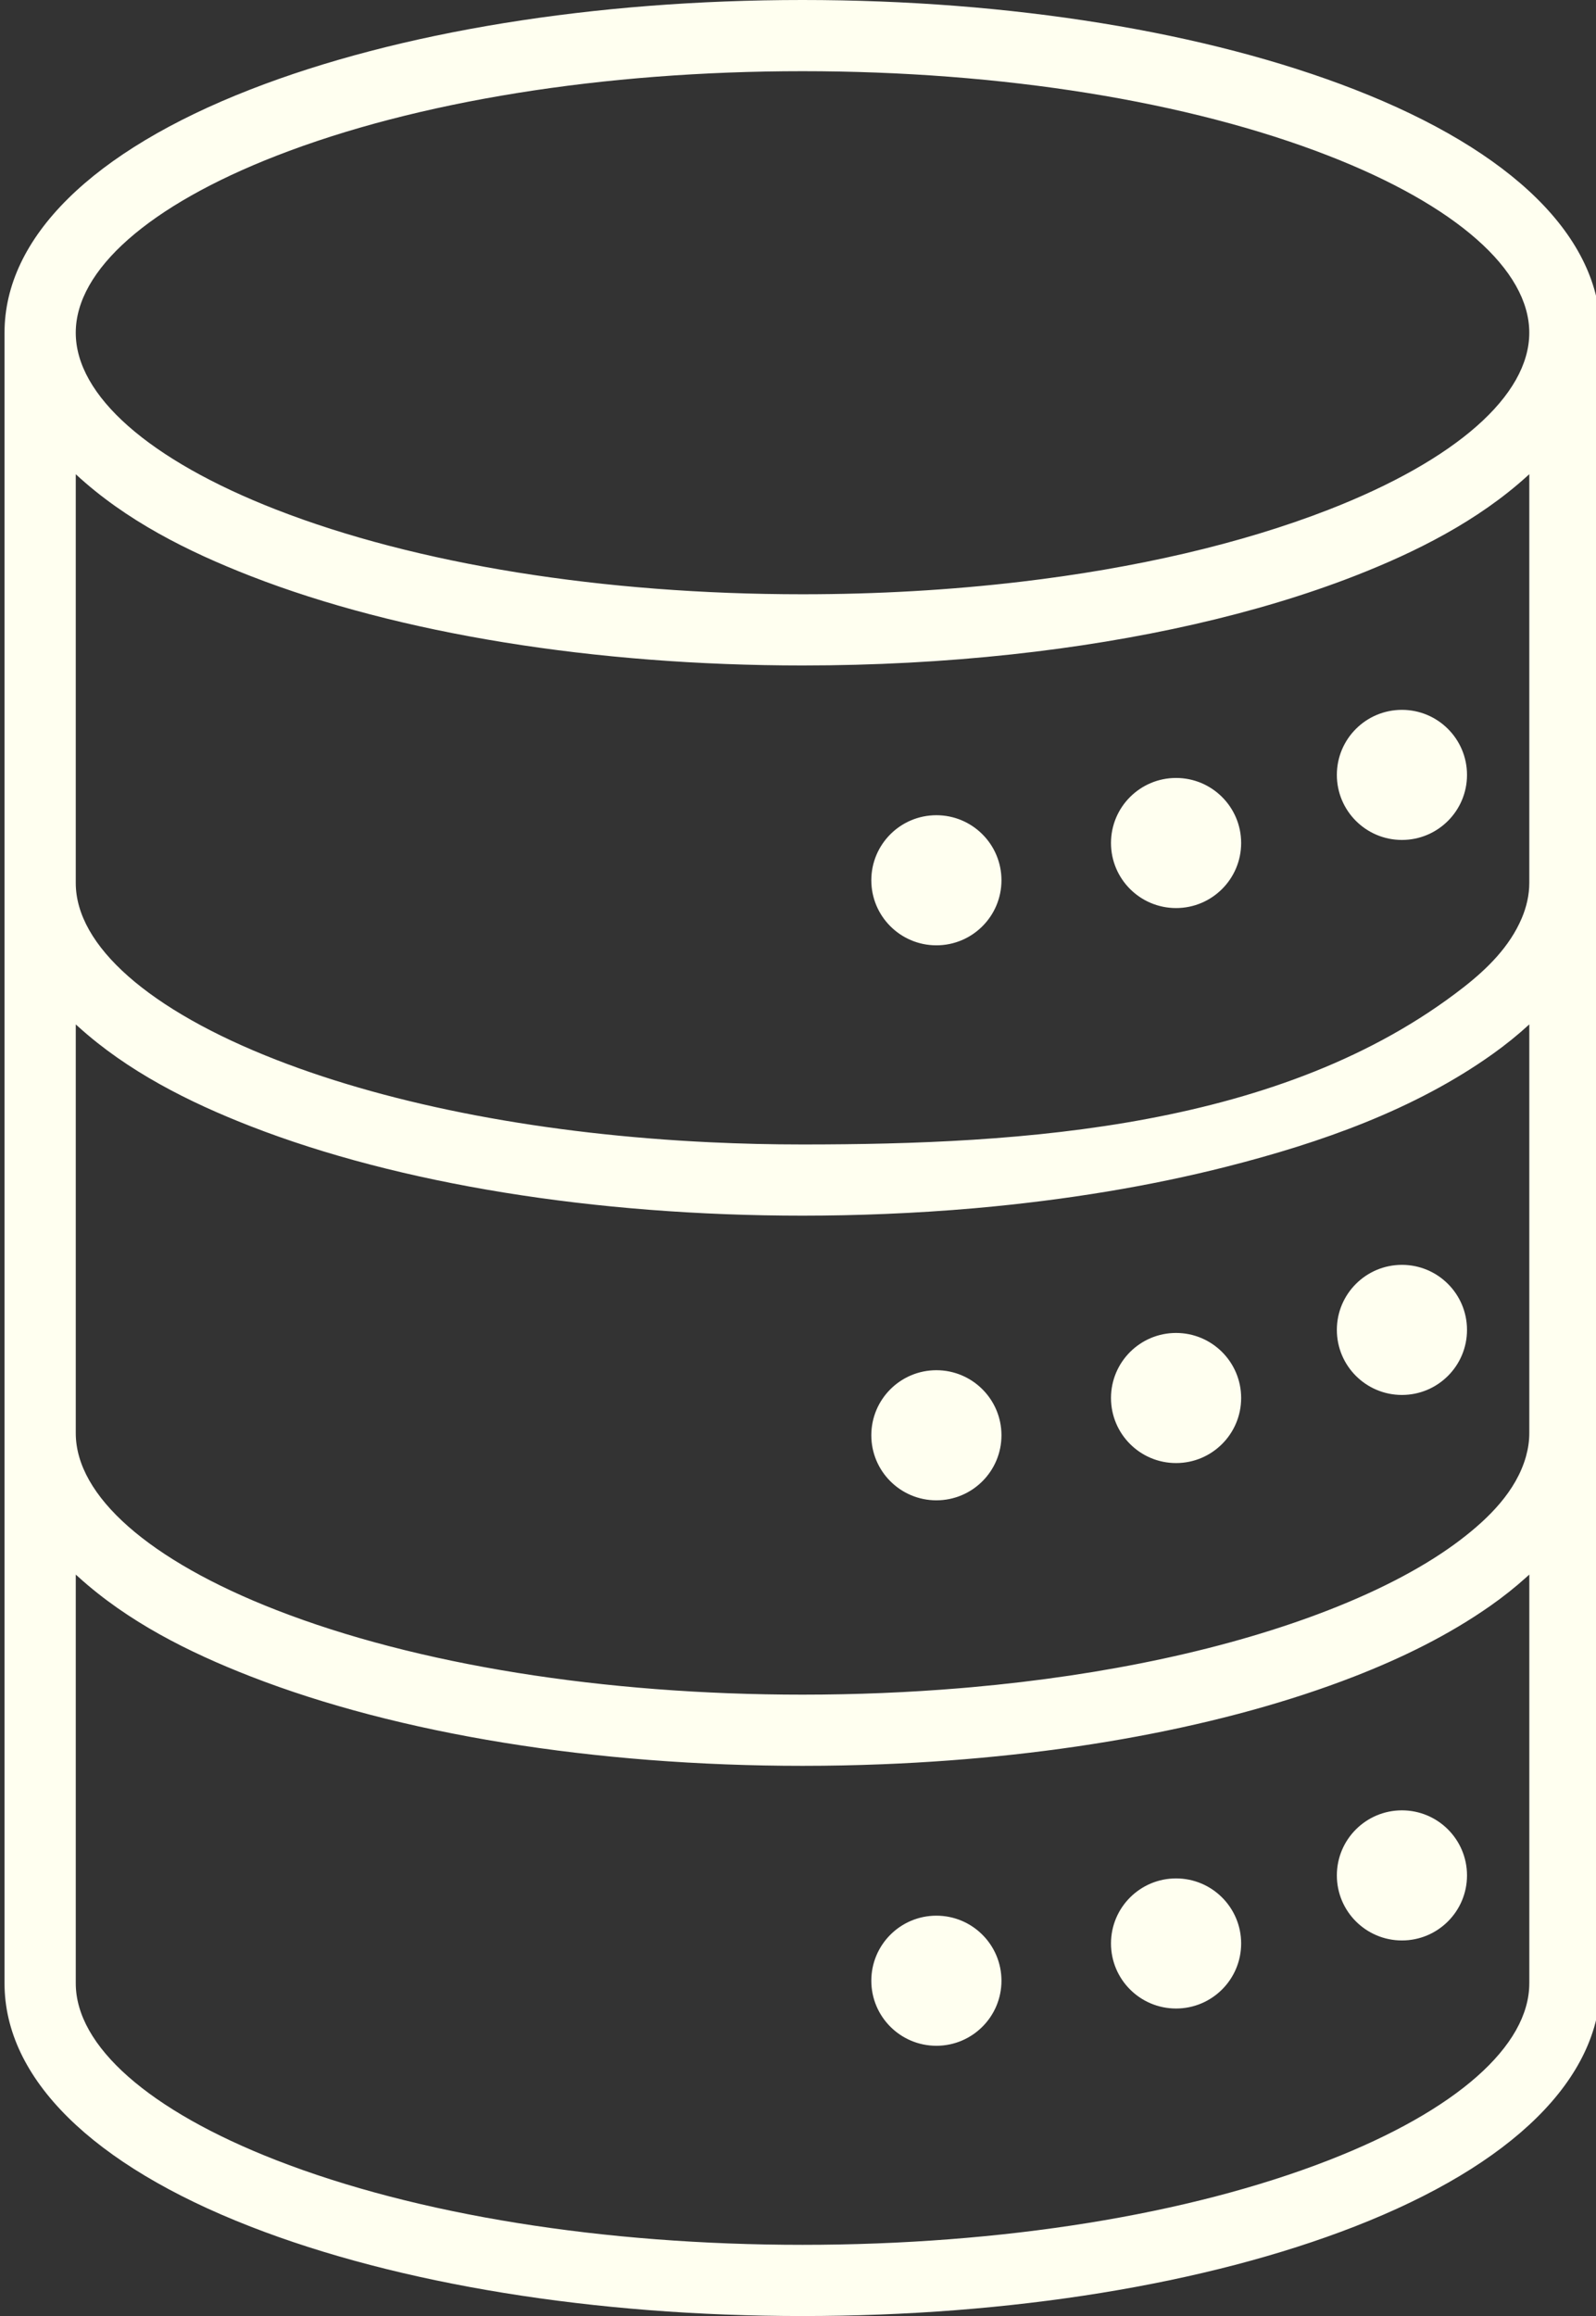<svg xmlns="http://www.w3.org/2000/svg" xmlns:xlink="http://www.w3.org/1999/xlink" preserveAspectRatio="xMidYMid" width="353" height="512" viewBox="0 0 353 512">
  <rect x="0" y="0" width="353" height="512" fill="#333333" stroke="none"/>
  <defs>
    <style>
      .cls-1 {
        fill: #fffff0;
        fill-rule: evenodd;
      }
    </style>
  </defs>
  <path d="M299.596,492.223 C266.856,504.976 223.496,512.000 177.500,512.000 C131.504,512.000 88.143,504.976 55.405,492.223 C20.322,478.556 1.001,459.457 1.001,438.443 L1.001,316.814 L1.001,195.186 L1.001,73.557 C1.001,52.543 20.322,33.444 55.405,19.777 C88.144,7.024 131.504,0.000 177.500,0.000 C223.496,0.000 266.856,7.024 299.596,19.778 C334.665,33.439 353.983,52.529 353.998,73.534 C353.998,73.541 353.999,73.548 353.999,73.557 L353.999,195.185 L353.999,195.186 L353.999,195.187 L353.999,316.814 L353.999,316.815 L353.999,316.816 L353.999,438.443 C353.999,459.457 334.678,478.556 299.596,492.223 ZM293.872,34.440 C262.914,22.381 221.585,15.739 177.500,15.739 C133.415,15.739 92.086,22.381 61.128,34.441 C32.928,45.425 16.754,59.684 16.754,73.557 C16.754,87.430 32.928,101.688 61.128,112.673 C92.086,124.731 133.415,131.373 177.500,131.373 C194.032,131.373 210.175,130.439 225.531,128.635 C251.123,125.630 274.523,120.210 293.872,112.672 C322.071,101.687 338.244,87.429 338.244,73.556 C338.244,59.683 322.072,45.425 293.872,34.440 ZM338.247,104.833 C338.232,104.847 338.216,104.860 338.201,104.874 C338.068,104.996 337.926,105.118 337.791,105.241 C326.879,115.151 313.237,122.022 299.597,127.336 C278.112,135.705 252.053,141.606 223.676,144.675 C208.811,146.283 193.312,147.113 177.501,147.113 C131.505,147.113 88.144,140.089 55.406,127.336 C41.510,121.923 27.819,115.070 16.792,104.867 C16.780,104.856 16.768,104.846 16.756,104.835 L16.756,195.185 C16.756,209.057 32.929,223.315 61.129,234.300 C87.250,244.476 120.753,250.795 157.067,252.521 C163.872,252.846 170.687,253.003 177.501,253.003 C226.244,253.003 283.685,249.421 323.633,218.311 C328.940,214.178 333.897,209.287 336.569,203.006 C337.618,200.546 338.247,197.867 338.247,195.186 L338.247,104.833 ZM338.248,226.460 C338.236,226.469 338.224,226.480 338.214,226.489 C335.686,228.808 333.010,230.964 330.216,232.958 C312.833,245.368 291.969,252.653 271.428,257.880 C254.434,262.204 235.727,265.304 216.022,267.057 C215.850,267.071 215.679,267.089 215.507,267.104 C209.022,267.672 202.430,268.091 195.758,268.365 C189.732,268.613 183.641,268.742 177.502,268.742 C131.506,268.742 88.145,261.718 55.407,248.965 C41.755,243.649 28.190,236.822 17.268,226.920 C17.113,226.779 16.951,226.641 16.797,226.499 C16.784,226.487 16.771,226.475 16.757,226.463 L16.757,316.815 C16.757,330.688 32.930,344.946 61.130,355.931 C92.088,367.990 133.417,374.632 177.502,374.632 C189.383,374.632 201.061,374.145 212.392,373.203 C213.205,373.137 214.017,373.066 214.825,372.995 C244.592,370.340 271.857,364.508 293.874,355.931 C305.902,351.246 315.733,345.964 323.063,340.372 C329.234,335.664 335.313,329.701 337.499,322.028 C337.514,321.976 337.523,321.924 337.538,321.873 C337.996,320.225 338.248,318.525 338.248,316.814 L338.248,226.460 ZM338.250,348.088 C338.237,348.100 338.225,348.110 338.212,348.122 C338.040,348.281 337.856,348.439 337.681,348.597 C335.129,350.906 332.426,353.042 329.608,355.017 C320.347,361.504 310.116,366.497 299.598,370.594 C271.090,381.697 234.528,388.455 195.187,390.017 C189.348,390.249 183.449,390.369 177.504,390.369 C131.508,390.369 88.147,383.345 55.409,370.592 C41.722,365.262 28.282,358.521 17.323,348.595 C17.149,348.438 16.967,348.281 16.795,348.123 C16.782,348.111 16.770,348.101 16.757,348.089 L16.757,438.441 C16.757,452.313 32.930,466.571 61.130,477.556 C92.089,489.616 133.416,496.258 177.502,496.258 C221.588,496.258 262.916,489.616 293.875,477.556 C322.074,466.571 338.247,452.315 338.247,438.441 L338.248,438.441 L338.250,438.441 L338.250,348.088 ZM310.076,428.971 C302.127,428.971 295.683,422.533 295.683,414.590 C295.683,406.648 302.127,400.209 310.076,400.209 C318.026,400.209 324.470,406.648 324.470,414.590 C324.470,422.533 318.026,428.971 310.076,428.971 ZM260.120,444.018 C252.171,444.018 245.727,437.580 245.727,429.637 C245.727,421.695 252.171,415.256 260.120,415.256 C268.069,415.256 274.514,421.695 274.514,429.637 C274.514,437.580 268.069,444.018 260.120,444.018 ZM207.108,452.255 C199.159,452.255 192.715,445.817 192.715,437.874 C192.715,429.932 199.159,423.493 207.108,423.493 C215.057,423.493 221.501,429.932 221.501,437.874 C221.501,445.817 215.057,452.255 207.108,452.255 ZM310.076,308.378 C302.127,308.378 295.683,301.939 295.683,293.997 C295.683,286.054 302.127,279.616 310.076,279.616 C318.026,279.616 324.470,286.054 324.470,293.997 C324.470,301.939 318.026,308.378 310.076,308.378 ZM260.120,323.435 C252.171,323.435 245.727,316.996 245.727,309.054 C245.727,301.111 252.171,294.673 260.120,294.673 C268.069,294.673 274.514,301.111 274.514,309.054 C274.514,316.996 268.069,323.435 260.120,323.435 ZM207.108,331.672 C199.159,331.672 192.715,325.233 192.715,317.291 C192.715,309.348 199.159,302.910 207.108,302.910 C215.057,302.910 221.501,309.348 221.501,317.291 C221.501,325.233 215.057,331.672 207.108,331.672 ZM310.076,185.686 C302.127,185.686 295.683,179.248 295.683,171.305 C295.683,163.363 302.127,156.924 310.076,156.924 C318.026,156.924 324.470,163.363 324.470,171.305 C324.470,179.248 318.026,185.686 310.076,185.686 ZM260.120,200.743 C252.171,200.743 245.727,194.305 245.727,186.362 C245.727,178.420 252.171,171.981 260.120,171.981 C268.069,171.981 274.514,178.420 274.514,186.362 C274.514,194.305 268.069,200.743 260.120,200.743 ZM207.108,208.980 C199.159,208.980 192.715,202.542 192.715,194.599 C192.715,186.657 199.159,180.218 207.108,180.218 C215.057,180.218 221.501,186.657 221.501,194.599 C221.501,202.542 215.057,208.980 207.108,208.980 Z" class="cls-1"/>
</svg>
